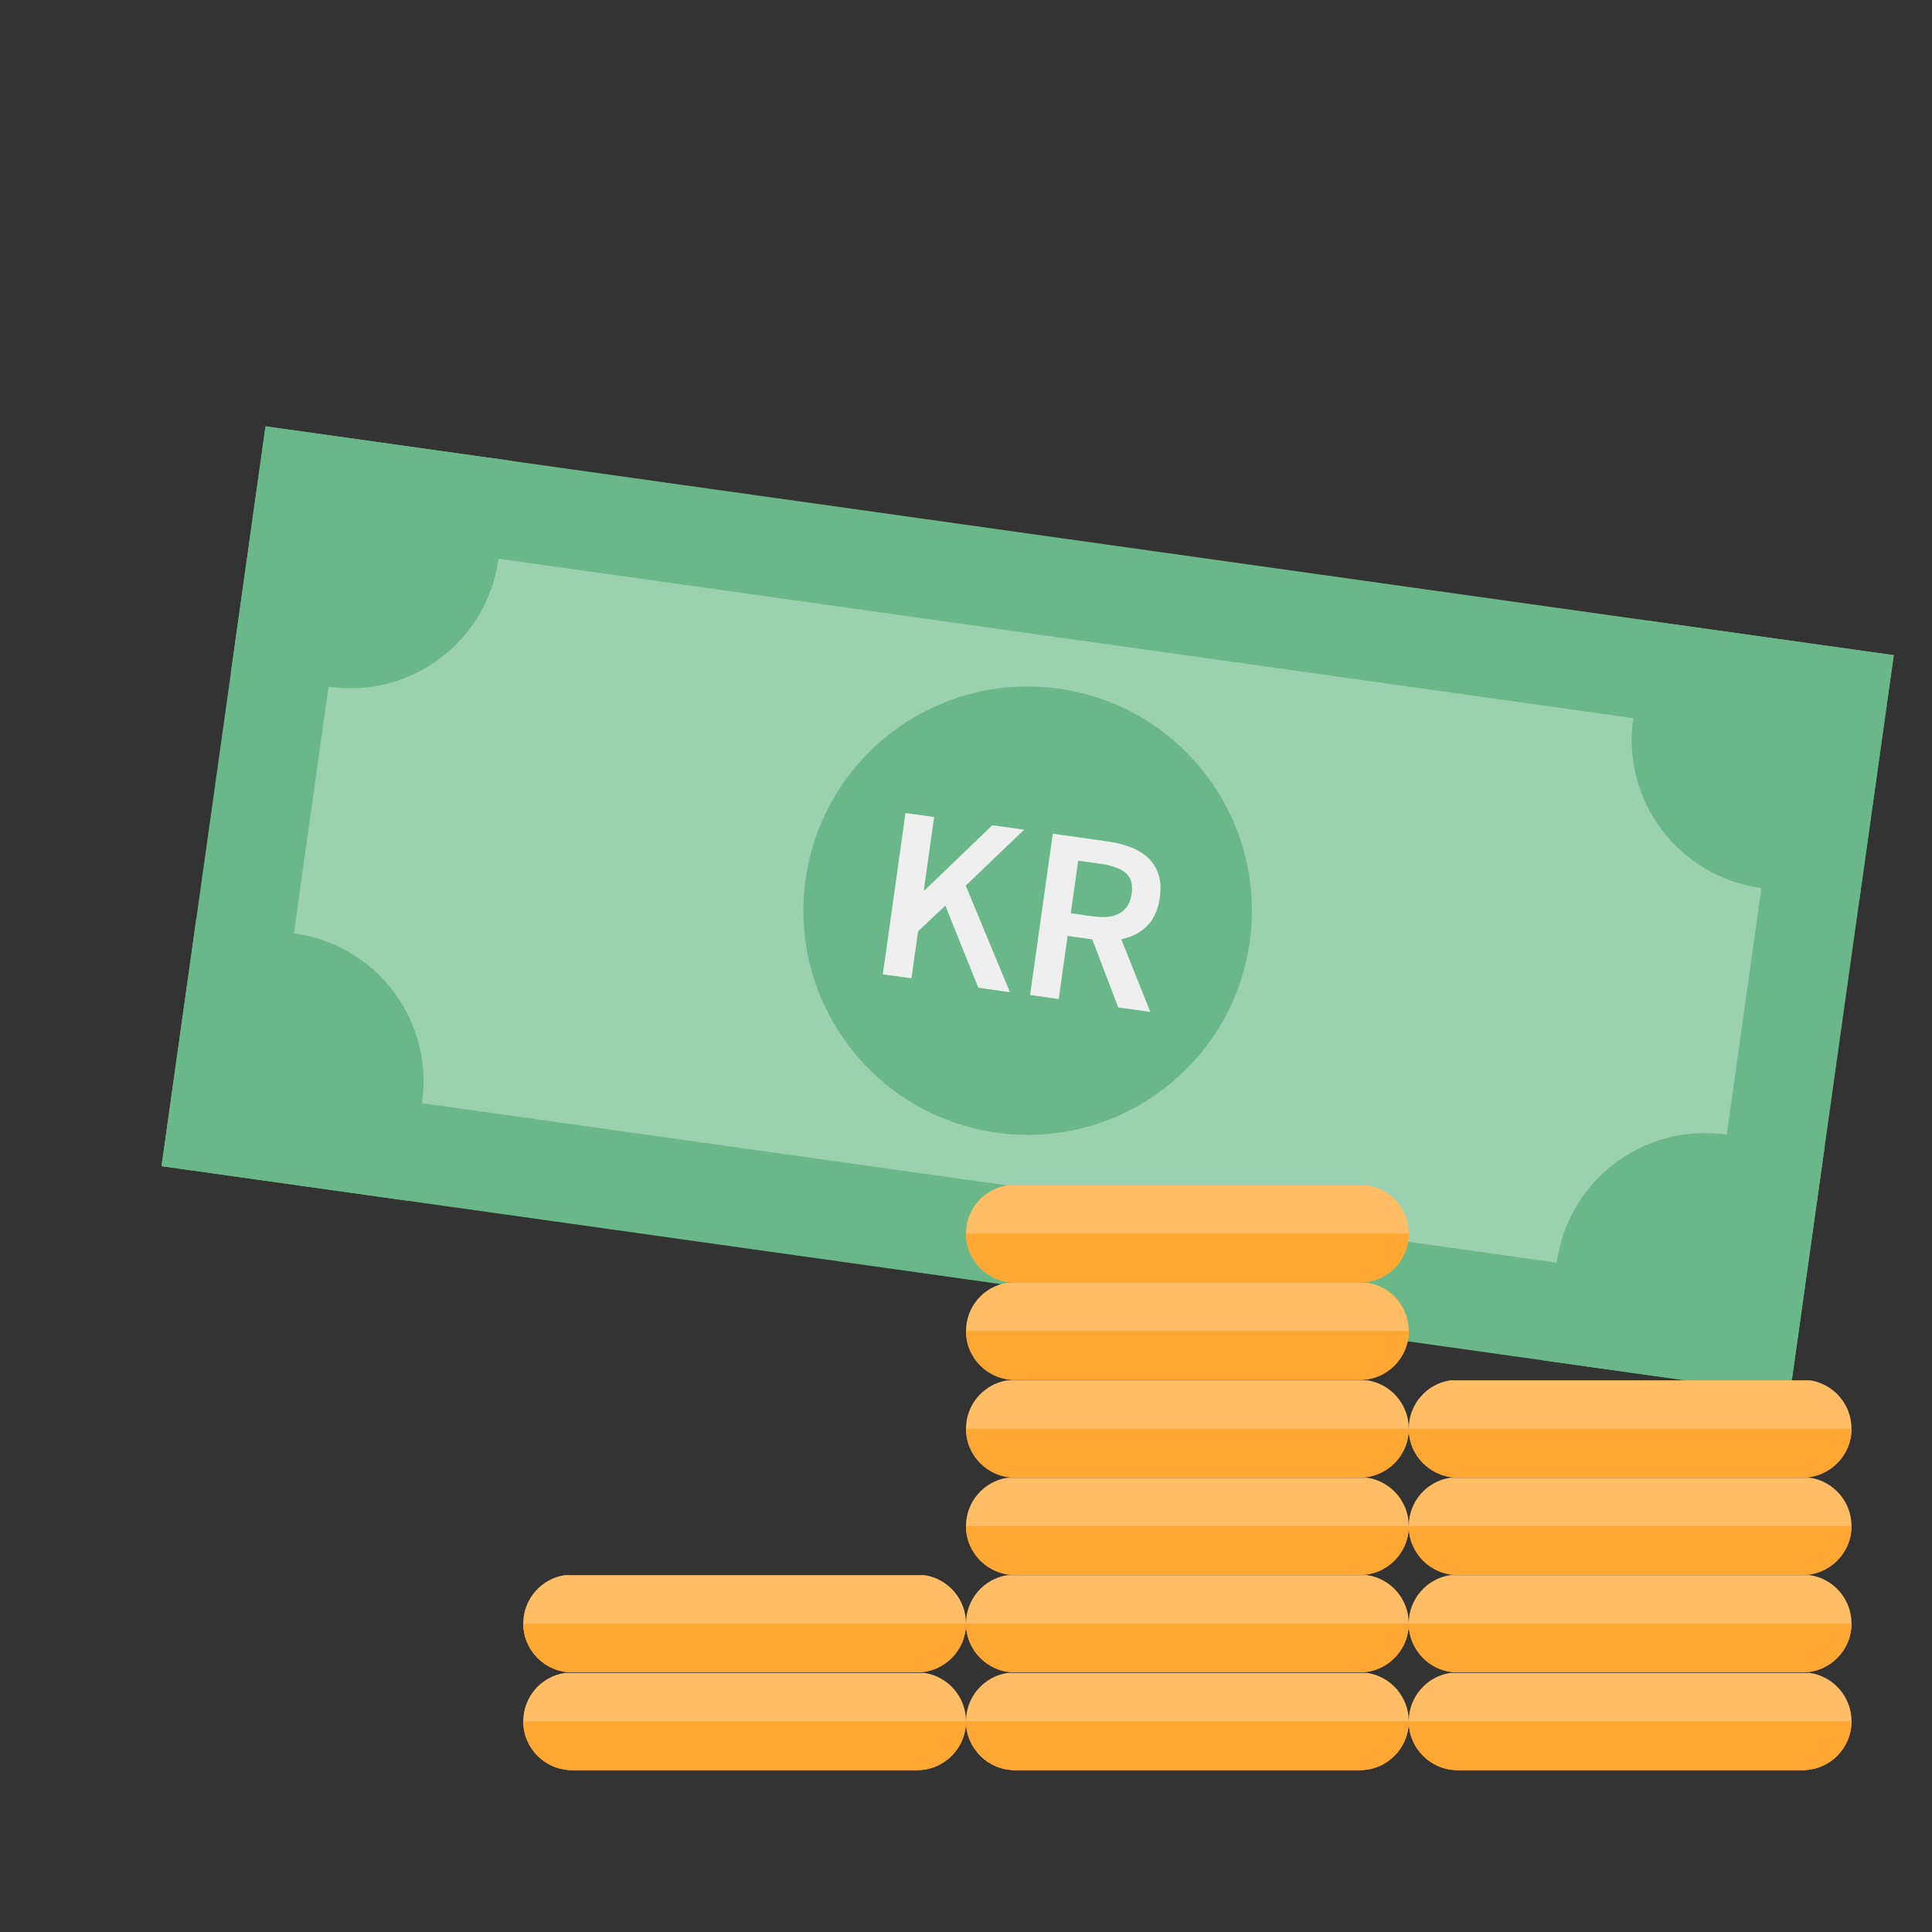 <svg width="48px" height="48px" viewBox="0 0 48 48" version="1.1" xmlns="http://www.w3.org/2000/svg" xmlns:xlink="http://www.w3.org/1999/xlink">
    <rect x="0" y="0" width="48" height="48" fill="#333333" stroke="none"/>
    <title>Mindre penger</title>
    <g stroke="none" stroke-width="1" fill="none" fill-rule="evenodd">
        <g transform="translate(0, 2)">
            <g transform="translate(25.532, 20.625) rotate(8) translate(-25.532, -20.625) translate(5.106, 11.344)">
                <path d="M1.226,17.337 L39.626,17.337 L39.626,1.226 L1.226,1.226 L1.226,17.337 Z" stroke="#6AB889" stroke-width="2.451" fill="#9BD0B0"></path>
                <path d="M2.476,6.188 C4.527,6.188 6.19,4.525 6.19,2.475 C6.19,1.937 6.19,1.112 6.19,-1.15463195e-14 L-1.64313008e-14,-1.15463195e-14 L-1.64313008e-14,6.188 C1.008,6.188 1.834,6.188 2.476,6.188 Z" fill="#6AB889"></path>
                <path d="M37.138,6.189 C39.188,6.189 40.85,4.526 40.85,2.475 C40.85,1.936 40.85,1.111 40.85,-0.001 L34.663,-0.001 L34.663,6.189 C35.671,6.189 36.496,6.189 37.138,6.189 Z" fill="#6AB889" transform="translate(37.756, 3.094) rotate(90) translate(-37.756, -3.094) "></path>
                <ellipse fill="#6AB889" cx="20.426" cy="9.281" rx="5.571" ry="5.569"></ellipse>
                <path d="M37.137,18.562 C39.188,18.562 40.851,16.9 40.851,14.85 C40.851,14.312 40.851,13.487 40.851,12.375 L34.662,12.375 L34.662,18.562 C35.67,18.562 36.495,18.562 37.137,18.562 Z" fill="#6AB889" transform="translate(37.756, 15.469) rotate(180) translate(-37.756, -15.469) "></path>
                <path d="M2.476,18.562 C4.527,18.562 6.19,16.9 6.19,14.85 C6.19,14.312 6.19,13.487 6.19,12.375 L-1.64313008e-14,12.375 L-1.64313008e-14,18.562 C1.008,18.562 1.834,18.562 2.476,18.562 Z" fill="#6AB889" transform="translate(3.095, 15.469) scale(-1, 1) rotate(180) translate(-3.095, -15.469) "></path>
                <path d="M17.083,11.348 L17.083,7.301 L17.801,7.301 L17.801,9.139 L17.82,9.139 L19.262,7.301 L20.06,7.301 L18.816,8.879 L20.271,11.348 L19.479,11.348 L18.383,9.442 L17.801,10.166 L17.801,11.348 L17.083,11.348 Z M20.778,11.348 L20.778,7.301 L22.146,7.301 C22.357,7.301 22.553,7.322 22.734,7.363 C22.916,7.404 23.073,7.471 23.205,7.564 C23.337,7.657 23.441,7.78 23.517,7.932 C23.594,8.085 23.632,8.275 23.632,8.502 C23.632,8.811 23.558,9.061 23.412,9.25 C23.266,9.44 23.071,9.576 22.827,9.659 L23.793,11.348 L22.988,11.348 L22.115,9.764 L21.496,9.764 L21.496,11.348 L20.778,11.348 Z M21.496,9.195 L22.072,9.195 C22.348,9.195 22.56,9.137 22.706,9.021 C22.853,8.906 22.926,8.733 22.926,8.502 C22.926,8.266 22.853,8.104 22.706,8.013 C22.56,7.922 22.348,7.877 22.072,7.877 L21.496,7.877 L21.496,9.195 Z" fill="#EFEFEF"></path>
            </g>
        </g>
        <g transform="translate(13, 39.12)">
            <path d="M9.973,0.014 C10.554,0.104 11,0.607 11,1.214 C11,1.885 10.456,2.429 9.786,2.429 L1.214,2.429 C0.544,2.429 8.21286698e-17,1.885 0,1.214 C-7.43474289e-17,0.607 0.446,0.104 1.027,0.014 L9.973,0.014 Z" fill="#FFBD66"></path>
            <path d="M11,1.214 C11,1.885 10.456,2.429 9.786,2.429 L1.214,2.429 C0.544,2.429 8.21286698e-17,1.885 0,1.214 L11,1.214 Z" fill="#FFA733"></path>
        </g>
        <g transform="translate(13, 41.55)">
            <path d="M9.973,0.014 C10.554,0.104 11,0.607 11,1.214 C11,1.885 10.456,2.429 9.786,2.429 L1.214,2.429 C0.544,2.429 8.21286698e-17,1.885 0,1.214 C-7.43474289e-17,0.607 0.446,0.104 1.027,0.014 L9.973,0.014 Z" fill="#FFBD66"></path>
            <path d="M11,1.214 C11,1.885 10.456,2.429 9.786,2.429 L1.214,2.429 C0.544,2.429 8.21286698e-17,1.885 0,1.214 L11,1.214 Z" fill="#FFA733"></path>
        </g>
        <g transform="translate(24, 31)">
            <path d="M9.973,0.869 C10.554,0.958 11,1.461 11,2.069 C11,2.739 10.456,3.283 9.786,3.283 L1.214,3.283 C0.544,3.283 8.21286698e-17,2.739 0,2.069 C-7.43474289e-17,1.461 0.446,0.958 1.027,0.869 L9.973,0.869 Z" fill="#FFBD66"></path>
            <path d="M11,2.069 C11,2.739 10.456,3.283 9.786,3.283 L1.214,3.283 C0.544,3.283 8.21286698e-17,2.739 0,2.069 L11,2.069 Z" fill="#FFA733"></path>
        </g>
        <g transform="translate(24, 34.28)">
            <path d="M9.973,0.014 C10.554,0.104 11,0.607 11,1.214 C11,1.885 10.456,2.429 9.786,2.429 L1.214,2.429 C0.544,2.429 8.21286698e-17,1.885 0,1.214 C-7.43474289e-17,0.607 0.446,0.104 1.027,0.014 L9.973,0.014 Z" fill="#FFBD66"></path>
            <path d="M11,1.214 C11,1.885 10.456,2.429 9.786,2.429 L1.214,2.429 C0.544,2.429 8.21286698e-17,1.885 0,1.214 L11,1.214 Z" fill="#FFA733"></path>
        </g>
        <g transform="translate(24, 36.7)">
            <path d="M9.973,0.014 C10.554,0.104 11,0.607 11,1.214 C11,1.885 10.456,2.429 9.786,2.429 L1.214,2.429 C0.544,2.429 8.21286698e-17,1.885 0,1.214 C-7.43474289e-17,0.607 0.446,0.104 1.027,0.014 L9.973,0.014 Z" fill="#FFBD66"></path>
            <path d="M11,1.214 C11,1.885 10.456,2.429 9.786,2.429 L1.214,2.429 C0.544,2.429 8.21286698e-17,1.885 0,1.214 L11,1.214 Z" fill="#FFA733"></path>
        </g>
        <g transform="translate(24, 39.12)">
            <path d="M9.973,0.014 C10.554,0.104 11,0.607 11,1.214 C11,1.885 10.456,2.429 9.786,2.429 L1.214,2.429 C0.544,2.429 8.21286698e-17,1.885 0,1.214 C-7.43474289e-17,0.607 0.446,0.104 1.027,0.014 L9.973,0.014 Z" fill="#FFBD66"></path>
            <path d="M11,1.214 C11,1.885 10.456,2.429 9.786,2.429 L1.214,2.429 C0.544,2.429 8.21286698e-17,1.885 0,1.214 L11,1.214 Z" fill="#FFA733"></path>
        </g>
        <g transform="translate(24, 41.55)">
            <path d="M9.973,0.014 C10.554,0.104 11,0.607 11,1.214 C11,1.885 10.456,2.429 9.786,2.429 L1.214,2.429 C0.544,2.429 8.21286698e-17,1.885 0,1.214 C-7.43474289e-17,0.607 0.446,0.104 1.027,0.014 L9.973,0.014 Z" fill="#FFBD66"></path>
            <path d="M11,1.214 C11,1.885 10.456,2.429 9.786,2.429 L1.214,2.429 C0.544,2.429 8.21286698e-17,1.885 0,1.214 L11,1.214 Z" fill="#FFA733"></path>
        </g>
        <g transform="translate(35, 34.28)">
            <path d="M9.973,0.014 C10.554,0.104 11,0.607 11,1.214 C11,1.885 10.456,2.429 9.786,2.429 L1.214,2.429 C0.544,2.429 8.21286698e-17,1.885 0,1.214 C-7.43474289e-17,0.607 0.446,0.104 1.027,0.014 L9.973,0.014 Z" fill="#FFBD66"></path>
            <path d="M11,1.214 C11,1.885 10.456,2.429 9.786,2.429 L1.214,2.429 C0.544,2.429 8.21286698e-17,1.885 0,1.214 L11,1.214 Z" fill="#FFA733"></path>
        </g>
        <g transform="translate(35, 36.7)">
            <path d="M9.973,0.014 C10.554,0.104 11,0.607 11,1.214 C11,1.885 10.456,2.429 9.786,2.429 L1.214,2.429 C0.544,2.429 8.21286698e-17,1.885 0,1.214 C-7.43474289e-17,0.607 0.446,0.104 1.027,0.014 L9.973,0.014 Z" fill="#FFBD66"></path>
            <path d="M11,1.214 C11,1.885 10.456,2.429 9.786,2.429 L1.214,2.429 C0.544,2.429 8.21286698e-17,1.885 0,1.214 L11,1.214 Z" fill="#FFA733"></path>
        </g>
        <g transform="translate(35, 39.12)">
            <path d="M9.973,0.014 C10.554,0.104 11,0.607 11,1.214 C11,1.885 10.456,2.429 9.786,2.429 L1.214,2.429 C0.544,2.429 8.21286698e-17,1.885 0,1.214 C-7.43474289e-17,0.607 0.446,0.104 1.027,0.014 L9.973,0.014 Z" fill="#FFBD66"></path>
            <path d="M11,1.214 C11,1.885 10.456,2.429 9.786,2.429 L1.214,2.429 C0.544,2.429 8.21286698e-17,1.885 0,1.214 L11,1.214 Z" fill="#FFA733"></path>
        </g>
        <g transform="translate(35, 41.55)">
            <path d="M9.973,0.014 C10.554,0.104 11,0.607 11,1.214 C11,1.885 10.456,2.429 9.786,2.429 L1.214,2.429 C0.544,2.429 8.21286698e-17,1.885 0,1.214 C-7.43474289e-17,0.607 0.446,0.104 1.027,0.014 L9.973,0.014 Z" fill="#FFBD66"></path>
            <path d="M11,1.214 C11,1.885 10.456,2.429 9.786,2.429 L1.214,2.429 C0.544,2.429 8.21286698e-17,1.885 0,1.214 L11,1.214 Z" fill="#FFA733"></path>
        </g>
        <g transform="translate(24, 28.58)">
            <path d="M9.973,0.869 C10.554,0.958 11,1.461 11,2.069 C11,2.739 10.456,3.283 9.786,3.283 L1.214,3.283 C0.544,3.283 8.21286698e-17,2.739 0,2.069 C-7.43474289e-17,1.461 0.446,0.958 1.027,0.869 L9.973,0.869 Z" fill="#FFBD66"></path>
            <path d="M11,2.069 C11,2.739 10.456,3.283 9.786,3.283 L1.214,3.283 C0.544,3.283 8.21286698e-17,2.739 0,2.069 L11,2.069 Z" fill="#FFA733"></path>
        </g>
    </g>
</svg>